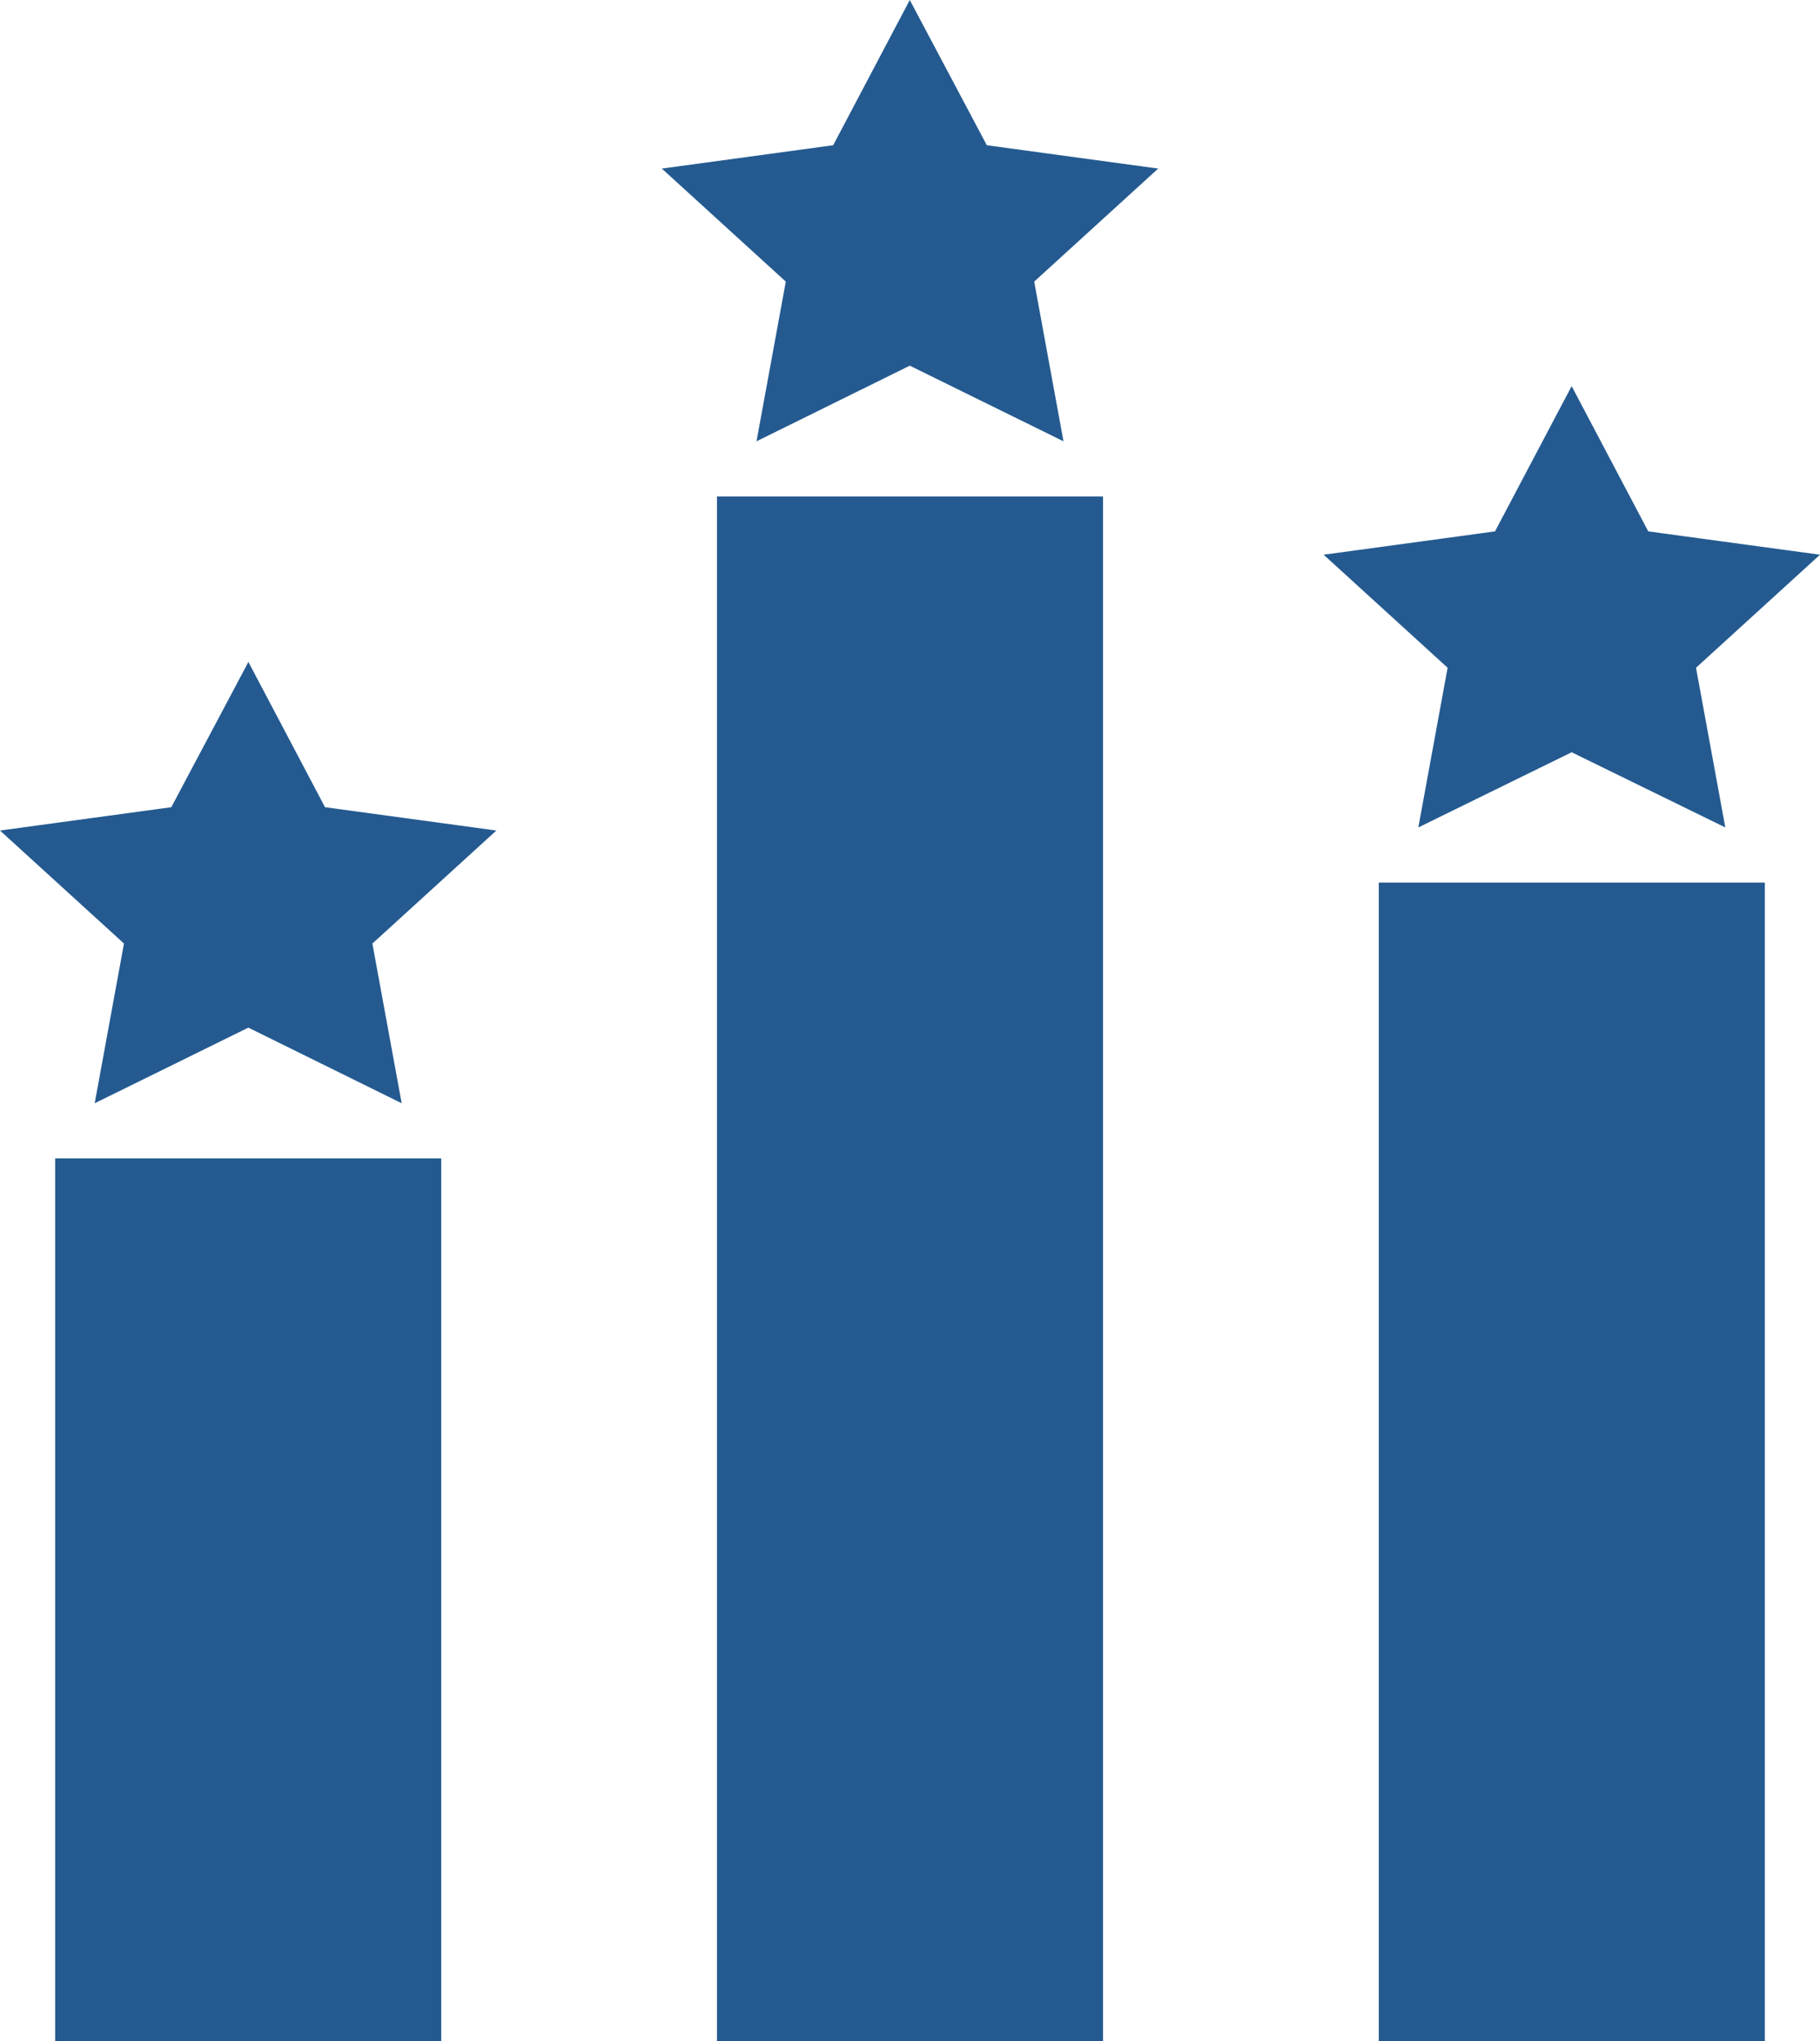 <svg width="33" height="37" viewBox="0 0 33 37" fill="none" xmlns="http://www.w3.org/2000/svg">
<path d="M25 16H32V37H25V16Z" fill="#245A90"/>
<path fill-rule="evenodd" clip-rule="evenodd" d="M28.497 7L29.886 9.633L33 10.056L30.752 12.105L31.283 15L28.497 13.637L25.717 15L26.248 12.105L24 10.056L27.107 9.633L28.497 7Z" fill="#245A90"/>
<path d="M1 21H8V37H1V21Z" fill="#245A90"/>
<path fill-rule="evenodd" clip-rule="evenodd" d="M4.504 12L5.893 14.633L9 15.056L6.752 17.105L7.283 20L4.503 18.629L1.717 20L2.248 17.105L0 15.056L3.106 14.633L4.504 12Z" fill="#245A90"/>
<path d="M13 9H20V37H13V9Z" fill="#245A90"/>
<path fill-rule="evenodd" clip-rule="evenodd" d="M16.496 0L17.893 2.633L21 3.056L18.752 5.105L19.283 8L16.496 6.629L13.717 8L14.248 5.105L12 3.056L15.107 2.633L16.496 0Z" fill="#245A90"/>
</svg>
